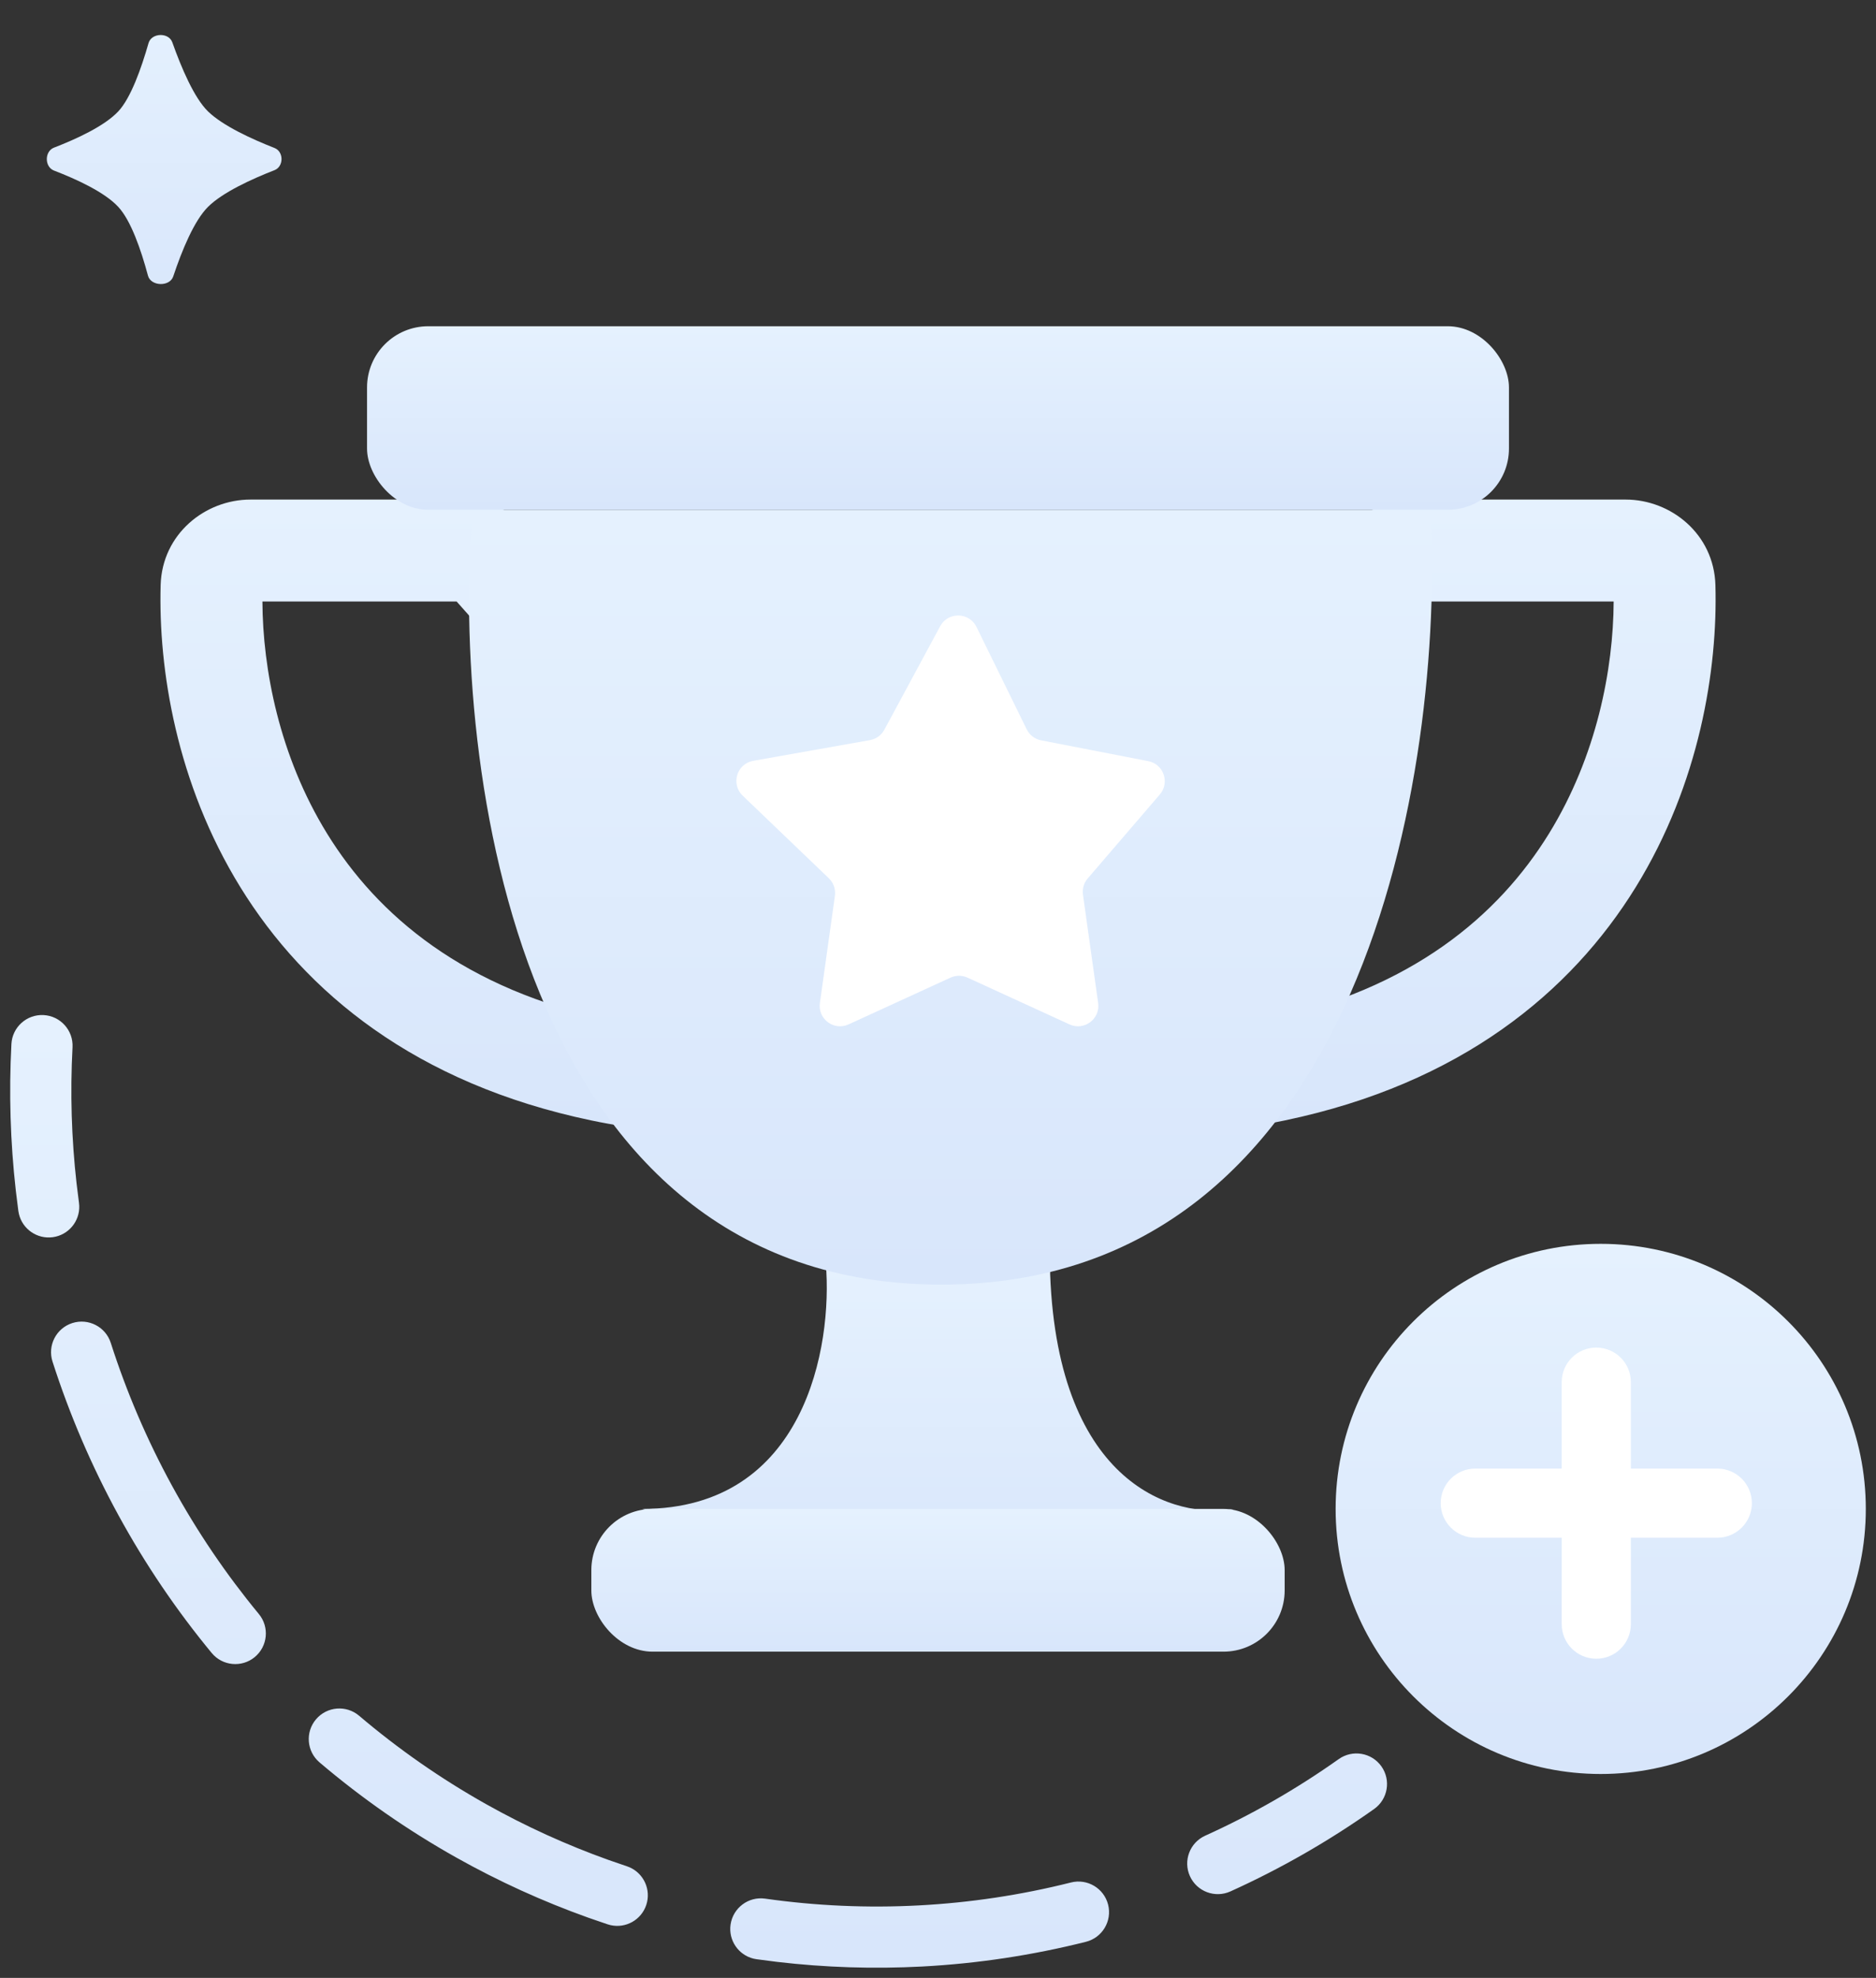 <svg width="92" height="97" viewBox="0 0 92 97" fill="none" xmlns="http://www.w3.org/2000/svg">
<rect x="0" y="0" width="92" height="97" fill="#333333" stroke="none"/>
<path d="M12.28 24.5C10.064 24.5 7.949 26.185 7.878 28.696C7.763 32.809 8.65 38.42 11.785 43.506C14.968 48.671 20.386 53.146 28.992 54.947C31.24 55.418 33.2 55.575 34.842 55.334C36.518 55.089 38.06 54.392 39.071 53.001C40.057 51.644 40.233 50.042 40.092 48.616C39.952 47.188 39.473 45.684 38.842 44.215C36.355 38.423 30.546 31.069 25.948 25.972L25.782 25.798C24.934 24.954 23.795 24.5 22.623 24.5H12.28ZM22.394 29.5C26.918 34.536 32.136 41.269 34.248 46.188C34.774 47.411 35.046 48.386 35.117 49.106C35.188 49.829 35.037 50.046 35.026 50.06C35.018 50.071 34.987 50.114 34.876 50.173C34.752 50.238 34.518 50.328 34.118 50.387C33.289 50.508 31.976 50.463 30.015 50.053C22.758 48.534 18.508 44.883 16.041 40.882C13.688 37.064 12.885 32.794 12.869 29.5H22.394Z" fill="url(#paint0_linear_274_5490)"/>
<path d="M79.724 24.5C81.939 24.5 84.055 26.185 84.125 28.696C84.24 32.809 83.354 38.42 80.219 43.506C77.035 48.671 71.617 53.146 63.012 54.947C60.764 55.418 58.804 55.575 57.161 55.334C55.486 55.089 53.944 54.392 52.933 53.001C51.946 51.644 51.771 50.042 51.911 48.616C52.052 47.188 52.53 45.684 53.161 44.215C55.649 38.423 61.457 31.069 66.056 25.972L66.222 25.798C67.07 24.954 68.208 24.5 69.38 24.5H79.724ZM69.609 29.5C65.086 34.536 59.868 41.269 57.755 46.188C57.23 47.411 56.958 48.386 56.887 49.106C56.816 49.829 56.967 50.046 56.978 50.06C56.985 50.071 57.016 50.114 57.128 50.173C57.252 50.238 57.485 50.328 57.886 50.387C58.714 50.508 60.028 50.463 61.988 50.053C69.245 48.534 73.496 44.883 75.962 40.882C78.315 37.064 79.119 32.794 79.135 29.5H69.609Z" fill="url(#paint1_linear_274_5490)"/>
<path d="M51.5 62.5C51.9 72.9 57.667 74.5 60.5 74L46 78L31.5 74C39.5 74 40.833 66 40.5 62H51.5V62.5Z" fill="url(#paint2_linear_274_5490)"/>
<path d="M23.161 25H70.161C70.827 37.667 66.961 63 46.161 63C25.361 63 22.161 37.667 23.161 25Z" fill="url(#paint3_linear_274_5490)"/>
<path d="M46.614 47.945L41.615 50.238C40.896 50.568 40.098 49.973 40.208 49.191L40.944 43.933C40.989 43.615 40.878 43.294 40.646 43.072L36.42 39.019C35.83 38.452 36.133 37.455 36.938 37.312L42.663 36.297C42.963 36.244 43.223 36.056 43.368 35.788L46.108 30.709C46.495 29.994 47.528 30.014 47.886 30.744L50.35 35.767C50.488 36.048 50.75 36.248 51.057 36.308L56.311 37.328C57.064 37.474 57.379 38.379 56.88 38.961L53.34 43.083C53.153 43.301 53.069 43.589 53.109 43.874L53.854 49.191C53.964 49.973 53.165 50.568 52.447 50.238L47.448 47.945C47.183 47.824 46.879 47.824 46.614 47.945Z" fill="white"/>
<rect x="18" y="16" width="56" height="9" rx="3" fill="url(#paint4_linear_274_5490)"/>
<rect x="29" y="74" width="34" height="7" rx="3" fill="url(#paint5_linear_274_5490)"/>
<path d="M10.2 5.463C9.523 4.803 8.895 3.329 8.451 2.078C8.274 1.577 7.429 1.605 7.284 2.115C6.929 3.358 6.413 4.81 5.8 5.463C5.127 6.181 3.753 6.814 2.647 7.241C2.179 7.422 2.179 8.185 2.648 8.365C3.756 8.791 5.132 9.424 5.8 10.146C6.421 10.818 6.914 12.242 7.256 13.517C7.398 14.047 8.323 14.075 8.496 13.555C8.925 12.27 9.521 10.823 10.2 10.146C10.917 9.432 12.347 8.78 13.461 8.346C13.92 8.168 13.922 7.438 13.463 7.258C12.352 6.822 10.924 6.17 10.2 5.463Z" fill="url(#paint6_linear_274_5490)"/>
<circle cx="78.5" cy="74" r="13" fill="url(#paint7_linear_274_5490)"/>
<path d="M78.282 66.087C79.219 66.087 79.978 66.846 79.978 67.782V72.022H84.218C85.154 72.022 85.913 72.781 85.913 73.718C85.913 74.654 85.154 75.413 84.218 75.413H79.978V79.652C79.978 80.589 79.219 81.348 78.282 81.348C77.346 81.347 76.587 80.589 76.587 79.652V75.413H72.348C71.411 75.413 70.653 74.654 70.652 73.718C70.652 72.781 71.411 72.022 72.348 72.022H76.587V67.782C76.587 66.846 77.346 66.087 78.282 66.087Z" fill="white"/>
<path d="M53.254 95.23C50.631 95.889 47.94 96.298 45.217 96.442C42.835 96.567 40.456 96.49 38.106 96.214L37.102 96.084L36.95 96.055C36.212 95.873 35.718 95.157 35.827 94.388C35.944 93.568 36.702 92.997 37.522 93.113C40.007 93.466 42.531 93.579 45.059 93.445C47.587 93.312 50.086 92.933 52.522 92.32L53.254 95.23ZM52.522 92.32C53.326 92.118 54.141 92.606 54.343 93.409C54.545 94.213 54.057 95.028 53.254 95.23L52.522 92.32ZM17.612 84.144C19.538 85.78 21.622 87.233 23.839 88.479C25.772 89.565 27.784 90.48 29.852 91.219L30.741 91.525L30.884 91.58C31.578 91.891 31.938 92.683 31.694 93.42C31.451 94.157 30.689 94.579 29.947 94.414L29.8 94.373L28.842 94.044C26.616 93.248 24.45 92.263 22.369 91.094C19.983 89.754 17.741 88.191 15.67 86.431L17.612 84.144ZM65.653 86.269C66.329 85.79 67.265 85.949 67.744 86.624C68.223 87.3 68.064 88.237 67.389 88.716C65.162 90.294 62.801 91.646 60.34 92.759C59.585 93.1 58.696 92.765 58.354 92.01C58.013 91.255 58.349 90.367 59.103 90.026C61.39 88.992 63.584 87.736 65.653 86.269ZM15.498 84.317C16.034 83.685 16.981 83.608 17.612 84.144L15.67 86.431C15.039 85.894 14.962 84.948 15.498 84.317ZM5.432 65.857C6.207 68.276 7.213 70.625 8.439 72.869C9.662 75.107 11.089 77.21 12.694 79.154C13.222 79.793 13.131 80.739 12.492 81.267C11.853 81.794 10.908 81.703 10.381 81.065C8.655 78.974 7.122 76.713 5.808 74.308C4.489 71.895 3.409 69.371 2.575 66.773L5.432 65.857ZM3.545 64.886C4.334 64.633 5.179 65.068 5.432 65.857L2.575 66.773C2.322 65.984 2.756 65.139 3.545 64.886ZM2.138 49.781C2.965 49.825 3.6 50.531 3.557 51.359C3.438 53.596 3.506 55.831 3.755 58.039L3.873 58.984L3.886 59.138C3.912 59.898 3.359 60.569 2.59 60.674C1.82 60.779 1.107 60.28 0.929 59.541L0.9 59.391L0.774 58.376C0.507 56.004 0.433 53.603 0.56 51.199C0.604 50.372 1.311 49.738 2.138 49.781Z" fill="url(#paint8_linear_274_5490)"/>
<defs>
<linearGradient id="paint0_linear_274_5490" x1="24.002" y1="24.5" x2="24.002" y2="55.446" gradientUnits="userSpaceOnUse">
<stop stop-color="#E5F1FE"/>
<stop offset="1" stop-color="#D8E6FB"/>
</linearGradient>
<linearGradient id="paint1_linear_274_5490" x1="68.002" y1="24.5" x2="68.002" y2="55.446" gradientUnits="userSpaceOnUse">
<stop stop-color="#E5F1FE"/>
<stop offset="1" stop-color="#D8E6FB"/>
</linearGradient>
<linearGradient id="paint2_linear_274_5490" x1="46" y1="62" x2="46" y2="78" gradientUnits="userSpaceOnUse">
<stop stop-color="#E5F1FE"/>
<stop offset="1" stop-color="#D8E6FB"/>
</linearGradient>
<linearGradient id="paint3_linear_274_5490" x1="46.615" y1="25" x2="46.615" y2="63" gradientUnits="userSpaceOnUse">
<stop stop-color="#E5F1FE"/>
<stop offset="1" stop-color="#D8E6FB"/>
</linearGradient>
<linearGradient id="paint4_linear_274_5490" x1="46" y1="16" x2="46" y2="25" gradientUnits="userSpaceOnUse">
<stop stop-color="#E5F1FE"/>
<stop offset="1" stop-color="#D8E6FB"/>
</linearGradient>
<linearGradient id="paint5_linear_274_5490" x1="46" y1="74" x2="46" y2="81" gradientUnits="userSpaceOnUse">
<stop stop-color="#E5F1FE"/>
<stop offset="1" stop-color="#D8E6FB"/>
</linearGradient>
<linearGradient id="paint6_linear_274_5490" x1="8" y1="0" x2="8" y2="16" gradientUnits="userSpaceOnUse">
<stop stop-color="#E5F1FE"/>
<stop offset="1" stop-color="#D8E6FB"/>
</linearGradient>
<linearGradient id="paint7_linear_274_5490" x1="78.5" y1="61" x2="78.5" y2="87" gradientUnits="userSpaceOnUse">
<stop stop-color="#E5F1FE"/>
<stop offset="1" stop-color="#D8E6FB"/>
</linearGradient>
<linearGradient id="paint8_linear_274_5490" x1="34.26" y1="49.779" x2="34.26" y2="96.5" gradientUnits="userSpaceOnUse">
<stop stop-color="#E5F1FE"/>
<stop offset="1" stop-color="#D8E6FB"/>
</linearGradient>
</defs>
</svg>
